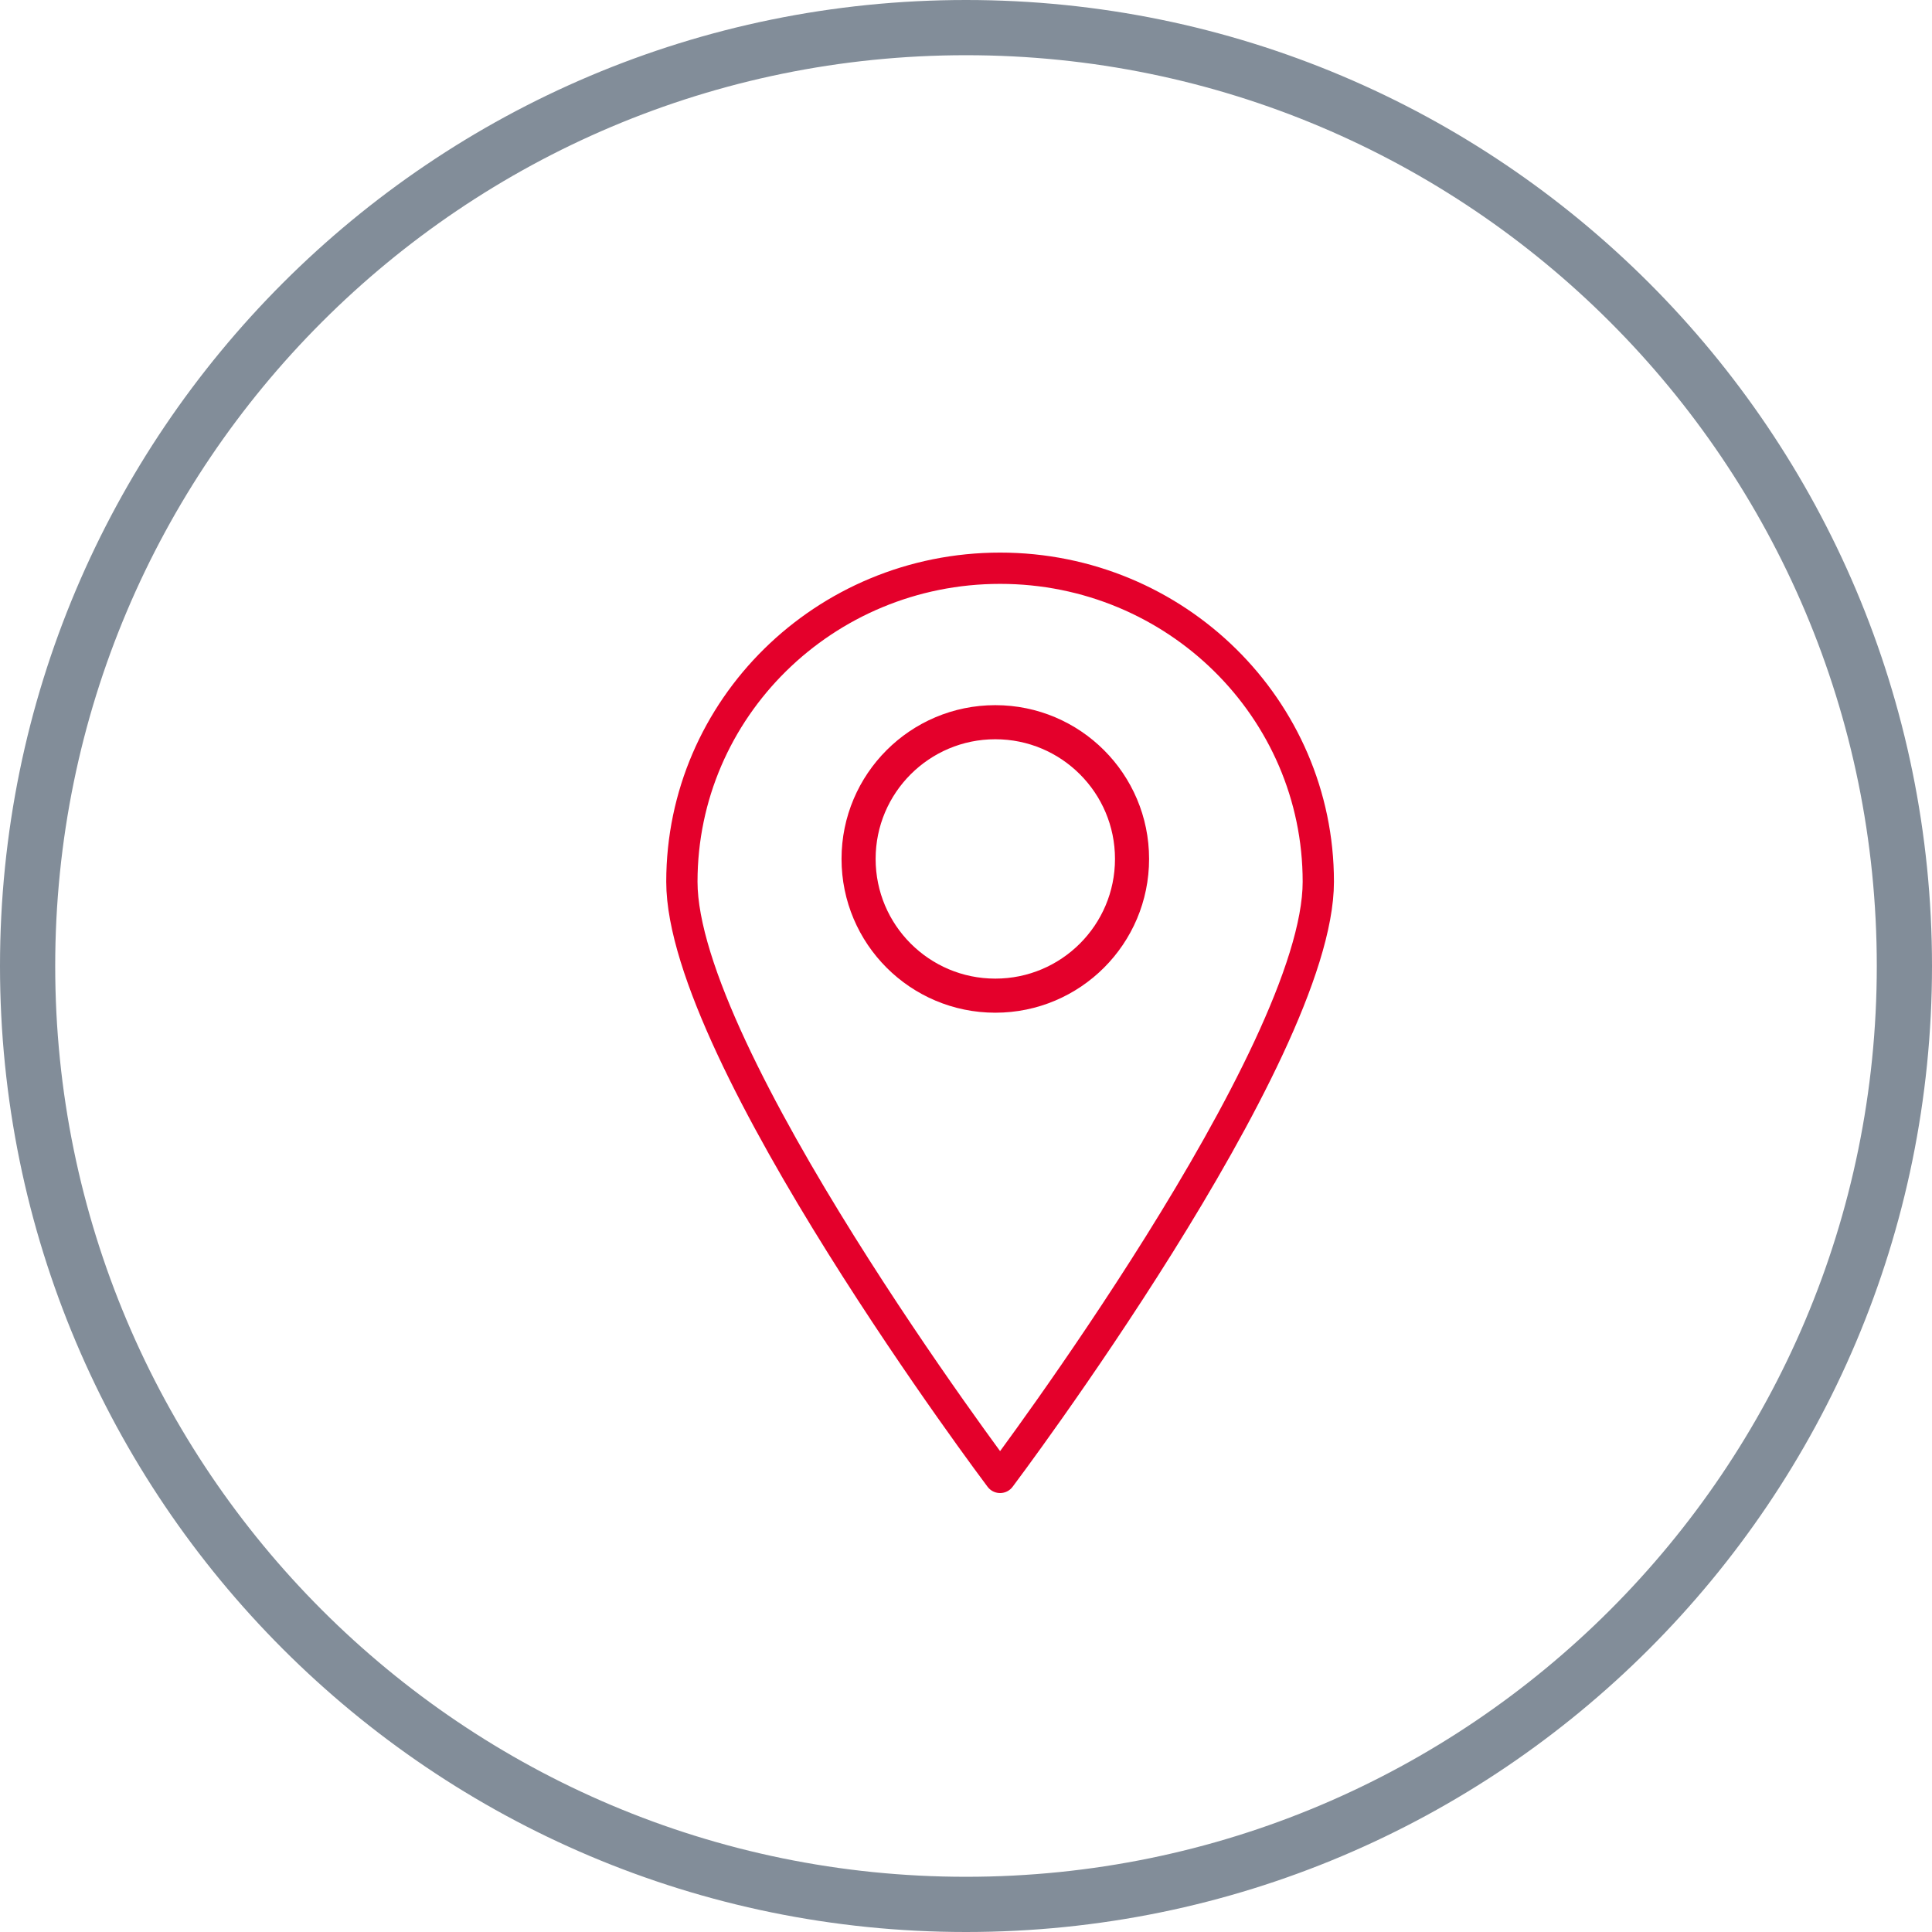 <?xml version="1.0" encoding="UTF-8"?>
<svg width="85px" height="85px" viewBox="0 0 85 85" version="1.1" xmlns="http://www.w3.org/2000/svg" xmlns:xlink="http://www.w3.org/1999/xlink">
    <title>icons / exposure</title>
    <g id="Agent-Profiles-LivePreso-Update---Set-1" stroke="none" stroke-width="1" fill="none" fill-rule="evenodd">
        <g id="Agent-Profiles---Slide-02---00" transform="translate(-1631, -732)">
            <g id="views-copy" transform="translate(1539, 732)">
                <g id="Group" transform="translate(92, 0)">
                    <g id="icon---map-pin" transform="translate(30, 25)" stroke="#E4002B" stroke-linecap="round" stroke-linejoin="round">
                        <path d="M28,13.793 C28,21.411 14,40 14,40 C14,40 0,21.411 0,13.793 C0,6.177 6.268,0 14,0 C21.731,0 28,6.177 28,13.793 L28,13.793 Z" id="Stroke-5144" stroke-width="1.376"></path>
                        <path d="M19.805,12.789 C19.805,16.111 17.111,18.805 13.789,18.805 C10.468,18.805 7.774,16.111 7.774,12.789 C7.774,9.468 10.468,6.774 13.789,6.774 C17.111,6.774 19.805,9.468 19.805,12.789 L19.805,12.789 Z" id="Stroke-5145" stroke-width="1.5"></path>
                    </g>
                    <path d="M42.5,85 C19.028,85 0,65.972 0,42.5 C0,19.028 19.028,0 42.5,0 C65.972,0 85,19.028 85,42.5 C85,65.972 65.972,85 42.5,85 Z M42.5,82.571 C64.631,82.571 82.571,64.631 82.571,42.5 C82.571,20.369 64.631,2.429 42.5,2.429 C20.369,2.429 2.429,20.369 2.429,42.5 C2.429,64.631 20.369,82.571 42.5,82.571 Z" id="Oval-5" fill="#828D99" fill-rule="nonzero"></path>
                </g>
            </g>
        </g>
    </g>
</svg>